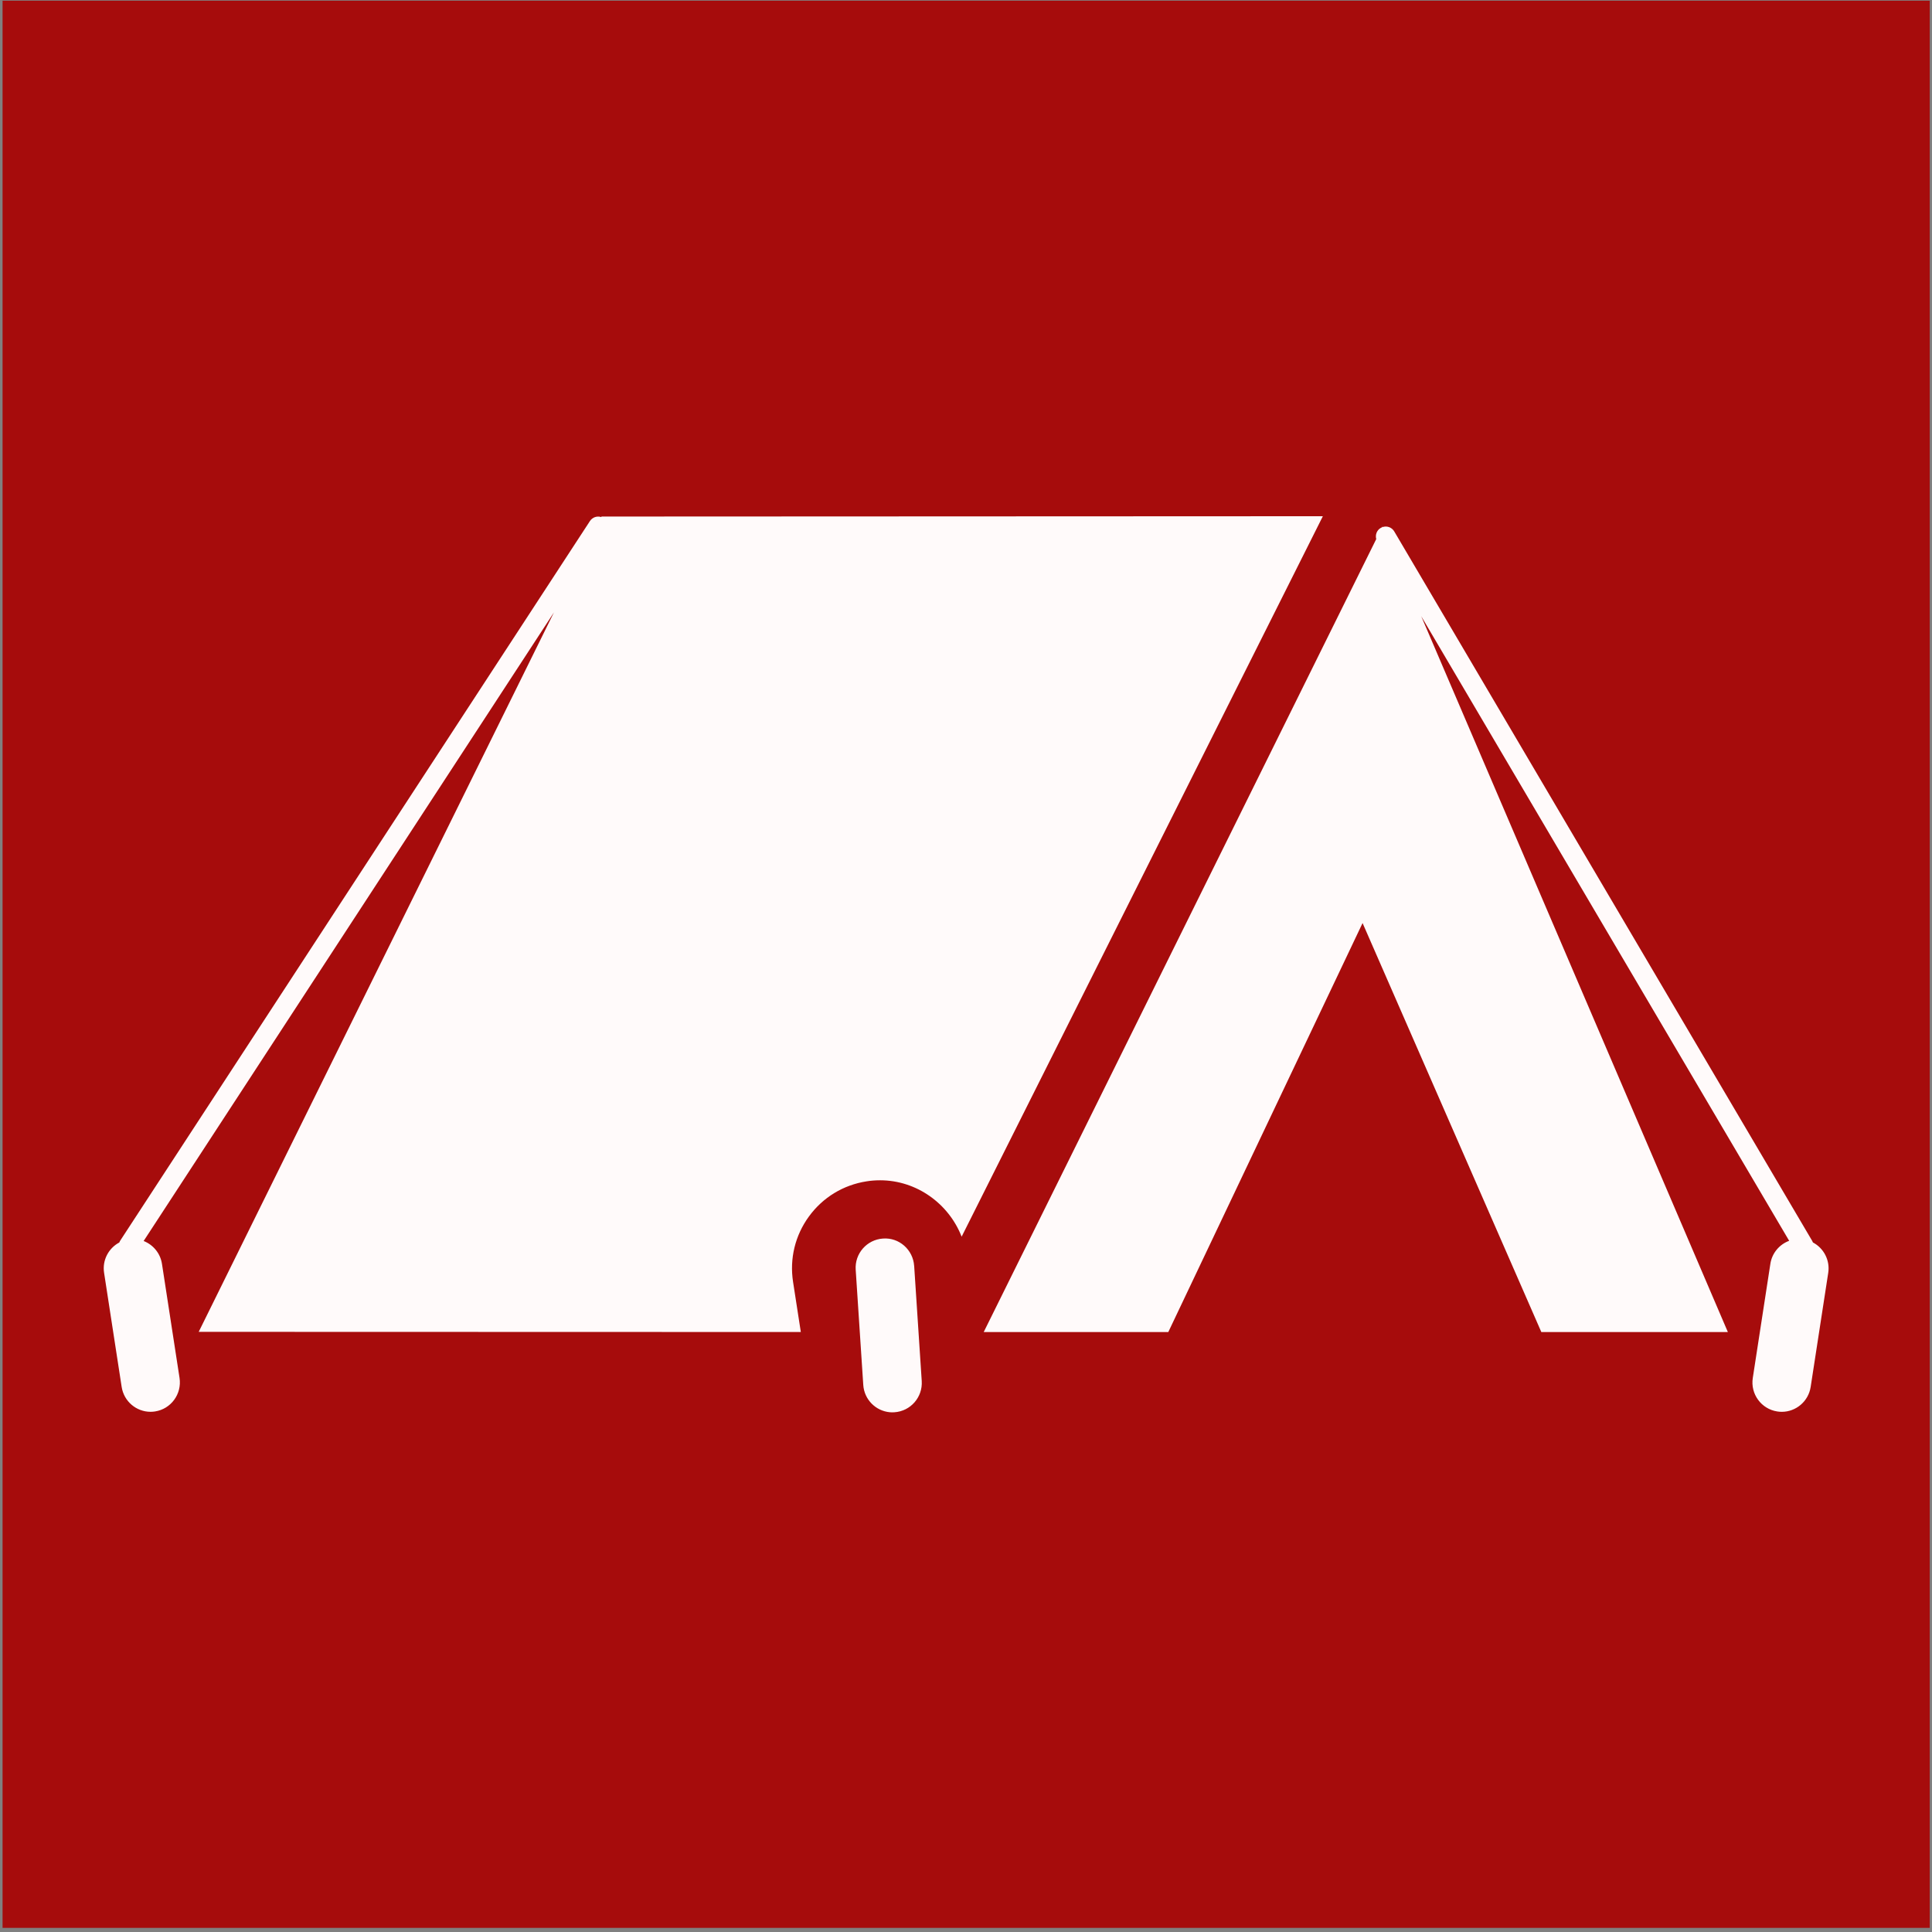 <svg width="401" height="401" viewBox="0 0 401 401" fill="none" xmlns="http://www.w3.org/2000/svg">
<rect x="0" y="0" width="401" height="401" fill="#808080" stroke="none"/>
<rect x="0.532" y="0.144" width="400" height="400" fill="#A60C0C"/>
<path d="M114.975 127.107L29.813 257.579C31.766 258.342 33.28 260.108 33.619 262.331L37.264 286.002C37.773 289.328 35.502 292.445 32.179 292.955C31.87 293.007 31.557 293.029 31.248 293.029C28.299 293.029 25.711 290.871 25.25 287.854L21.605 264.188C21.192 261.555 22.54 259.066 24.763 257.885C24.815 257.749 24.881 257.614 24.963 257.488L122.448 108.145C122.966 107.351 123.936 107.042 124.797 107.321L124.849 107.212L274.569 107.146L199.594 256.681C196.915 249.811 190.233 244.977 182.678 244.977C181.708 244.977 180.725 245.051 179.864 245.195C175.036 245.945 170.799 248.521 167.915 252.466C165.031 256.407 163.861 261.232 164.605 266.054L166.215 276.468L41.244 276.433L114.975 127.107ZM189.738 262.745C189.516 259.389 186.614 256.817 183.27 257.069C179.92 257.292 177.38 260.186 177.606 263.543L179.177 287.445C179.372 290.487 181.765 292.863 184.705 293.12C185.014 293.146 185.323 293.151 185.64 293.125C188.998 292.907 191.53 289.999 191.312 286.643L189.742 262.741L189.738 262.745ZM294.987 127.905L371.354 257.536C369.349 258.277 367.787 260.069 367.448 262.335L363.803 286.006C363.285 289.332 365.564 292.449 368.879 292.959C369.196 293.011 369.505 293.033 369.818 293.033C372.768 293.033 375.356 290.875 375.817 287.859L379.462 264.188C379.866 261.551 378.518 259.057 376.286 257.88C376.247 257.776 376.204 257.671 376.143 257.571L289.384 110.298C288.884 109.448 287.875 109.095 286.979 109.391L286.935 109.287L286.857 109.444C286.761 109.483 286.666 109.522 286.574 109.575C285.757 110.058 285.409 111.017 285.648 111.889L204.178 276.472L242.486 276.481L282.812 191.585L319.915 276.481H358.631L294.987 127.905Z" fill="#FFFAFA"/>
</svg>
